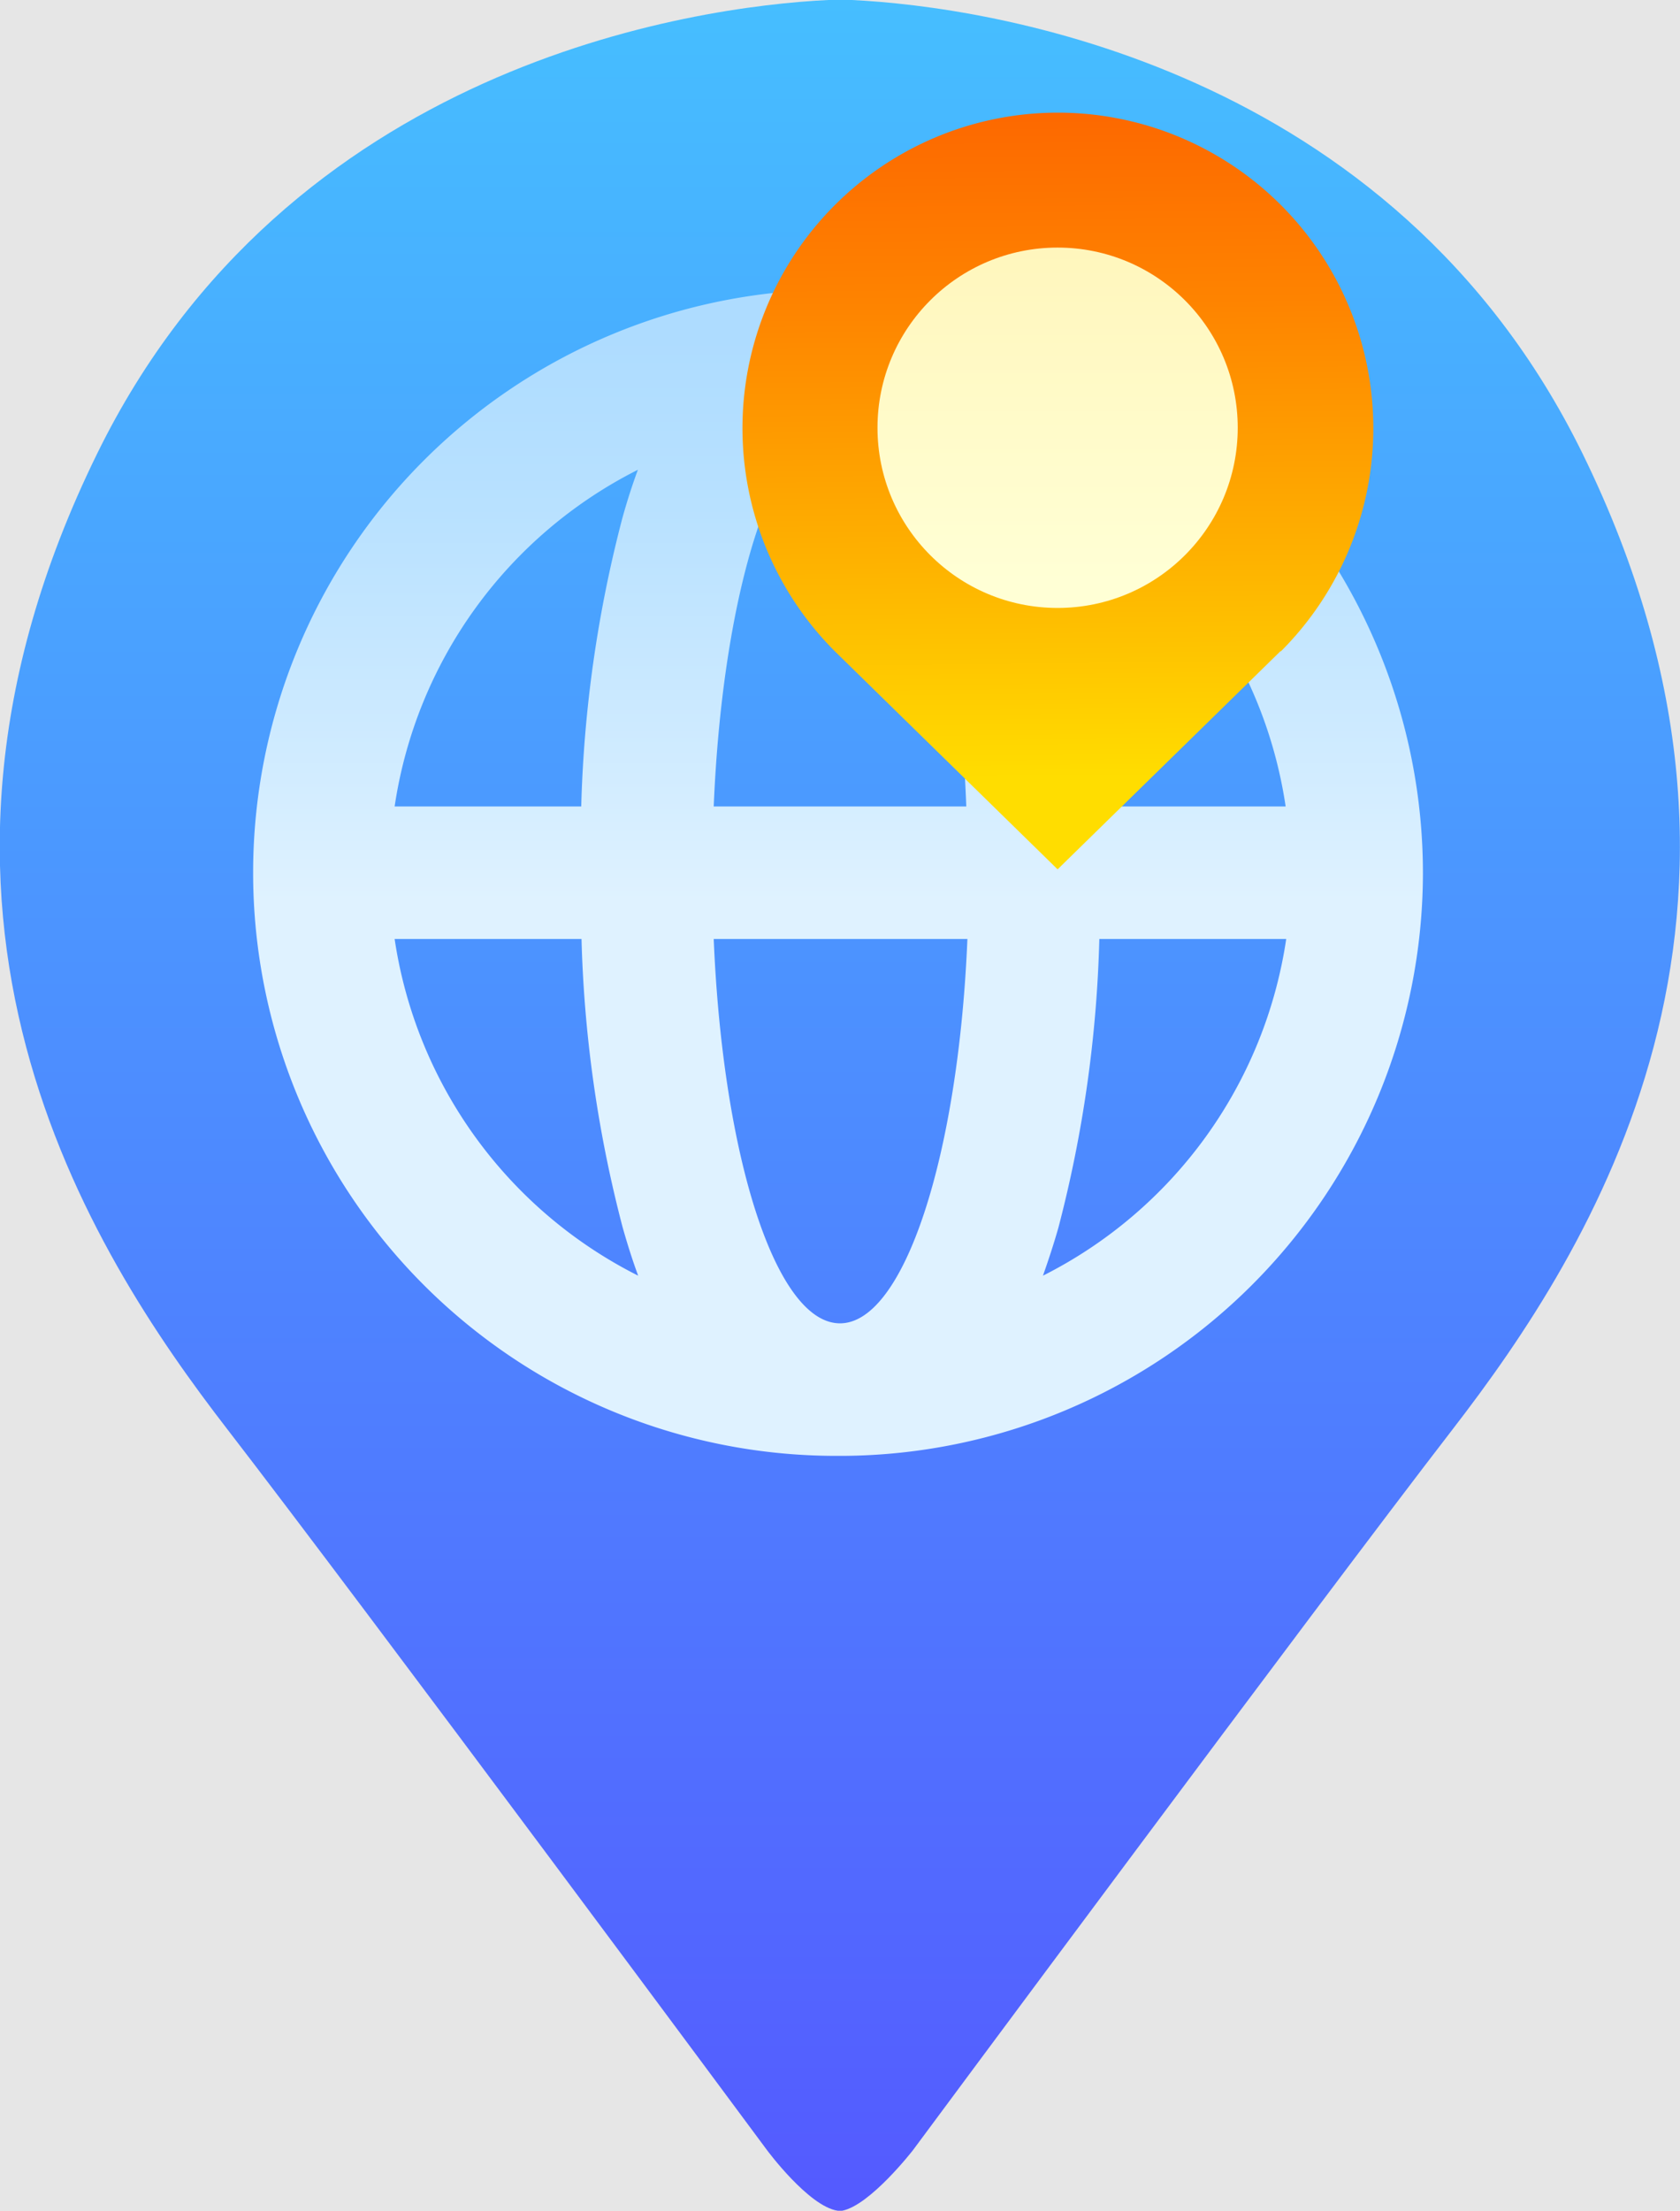 <svg xmlns="http://www.w3.org/2000/svg" xmlns:xlink="http://www.w3.org/1999/xlink" viewBox="0 0 59.6 78.41"><defs><style>.cls-1{fill:#e6e6e6;}.cls-2{fill:url(#未命名漸層_53);}.cls-3{fill:url(#未命名漸層_68);}.cls-4{fill:url(#未命名漸層_54);}.cls-5{fill:url(#未命名漸層_9);}</style><linearGradient id="未命名漸層_53" x1="29.8" y1="78.41" x2="29.8" gradientUnits="userSpaceOnUse"><stop offset="0" stop-color="#545aff"/><stop offset="1" stop-color="#46beff"/></linearGradient><linearGradient id="未命名漸層_68" x1="29.8" y1="11.99" x2="29.8" y2="31.94" gradientUnits="userSpaceOnUse"><stop offset="0" stop-color="#aedcff"/><stop offset="0.3" stop-color="#b8e1ff"/><stop offset="0.82" stop-color="#d4edff"/><stop offset="1" stop-color="#dff2ff"/></linearGradient><linearGradient id="未命名漸層_54" x1="37.36" y1="-3.61" x2="37.69" y2="34.88" gradientUnits="userSpaceOnUse"><stop offset="0.09" stop-color="#fd5d00"/><stop offset="0.19" stop-color="#fd6700"/><stop offset="0.37" stop-color="#fe8300"/><stop offset="0.6" stop-color="#feb000"/><stop offset="0.81" stop-color="#fd0"/></linearGradient><linearGradient id="未命名漸層_9" x1="37.52" y1="0.71" x2="37.52" y2="20.67" gradientUnits="userSpaceOnUse"><stop offset="0" stop-color="#fff2b2"/><stop offset="0.39" stop-color="#fff6bc"/><stop offset="1" stop-color="#ffffd5"/></linearGradient></defs><title>icon.v2</title><g id="圖層_3" data-name="圖層 3"><rect class="cls-1" x="-232.91" y="-22.53" width="702.75" height="269.75"/></g><g id="圖層_2" data-name="圖層 2"><path class="cls-2" d="M56.14,16.08C49.38,2.3,35,.23,30.22,0V0h-.84V0C24.58.23,10.21,2.3,3.45,16.08c-8,16.29-.27,28.28,4.61,34.6S27.21,76.25,27.21,76.25s1.48,2,2.51,2.15h.16c1-.2,2.51-2.15,2.51-2.15S46.66,57,51.54,50.68,64.13,32.37,56.14,16.08Z"/><path class="cls-3" d="M50.48,31A20.7,20.7,0,0,0,29.93,10.27h-.27a20.68,20.68,0,0,0,0,41.36h.27A20.7,20.7,0,0,0,50.48,31ZM45.61,28.6H39a44.92,44.92,0,0,0-1.46-10.23c-.17-.61-.36-1.17-.55-1.71A16,16,0,0,1,45.61,28.6ZM29.8,46.93c-2.28,0-4.16-5.92-4.48-13.63h9C34,41,32.07,46.93,29.8,46.93ZM25.32,28.6C25.64,20.89,27.52,15,29.8,15S34,20.89,34.28,28.6ZM22.63,16.66c-.2.54-.38,1.1-.55,1.71A44.92,44.92,0,0,0,20.62,28.6H14A16,16,0,0,1,22.63,16.66ZM14,33.3h6.63a44.92,44.92,0,0,0,1.46,10.23c.17.6.35,1.17.55,1.71A16,16,0,0,1,14,33.3ZM37,45.24c.19-.54.38-1.11.55-1.71A44.92,44.92,0,0,0,39,33.3h6.63A16,16,0,0,1,37,45.24Z"/><circle cx="37.52" cy="15.17" r="3.2"/><path class="cls-4" d="M45.43,23.09l-7.91,7.74-7.9-7.73a11.19,11.19,0,1,1,15.82,0Z"/><circle class="cls-5" cx="37.52" cy="15.17" r="6.39"/></g></svg>